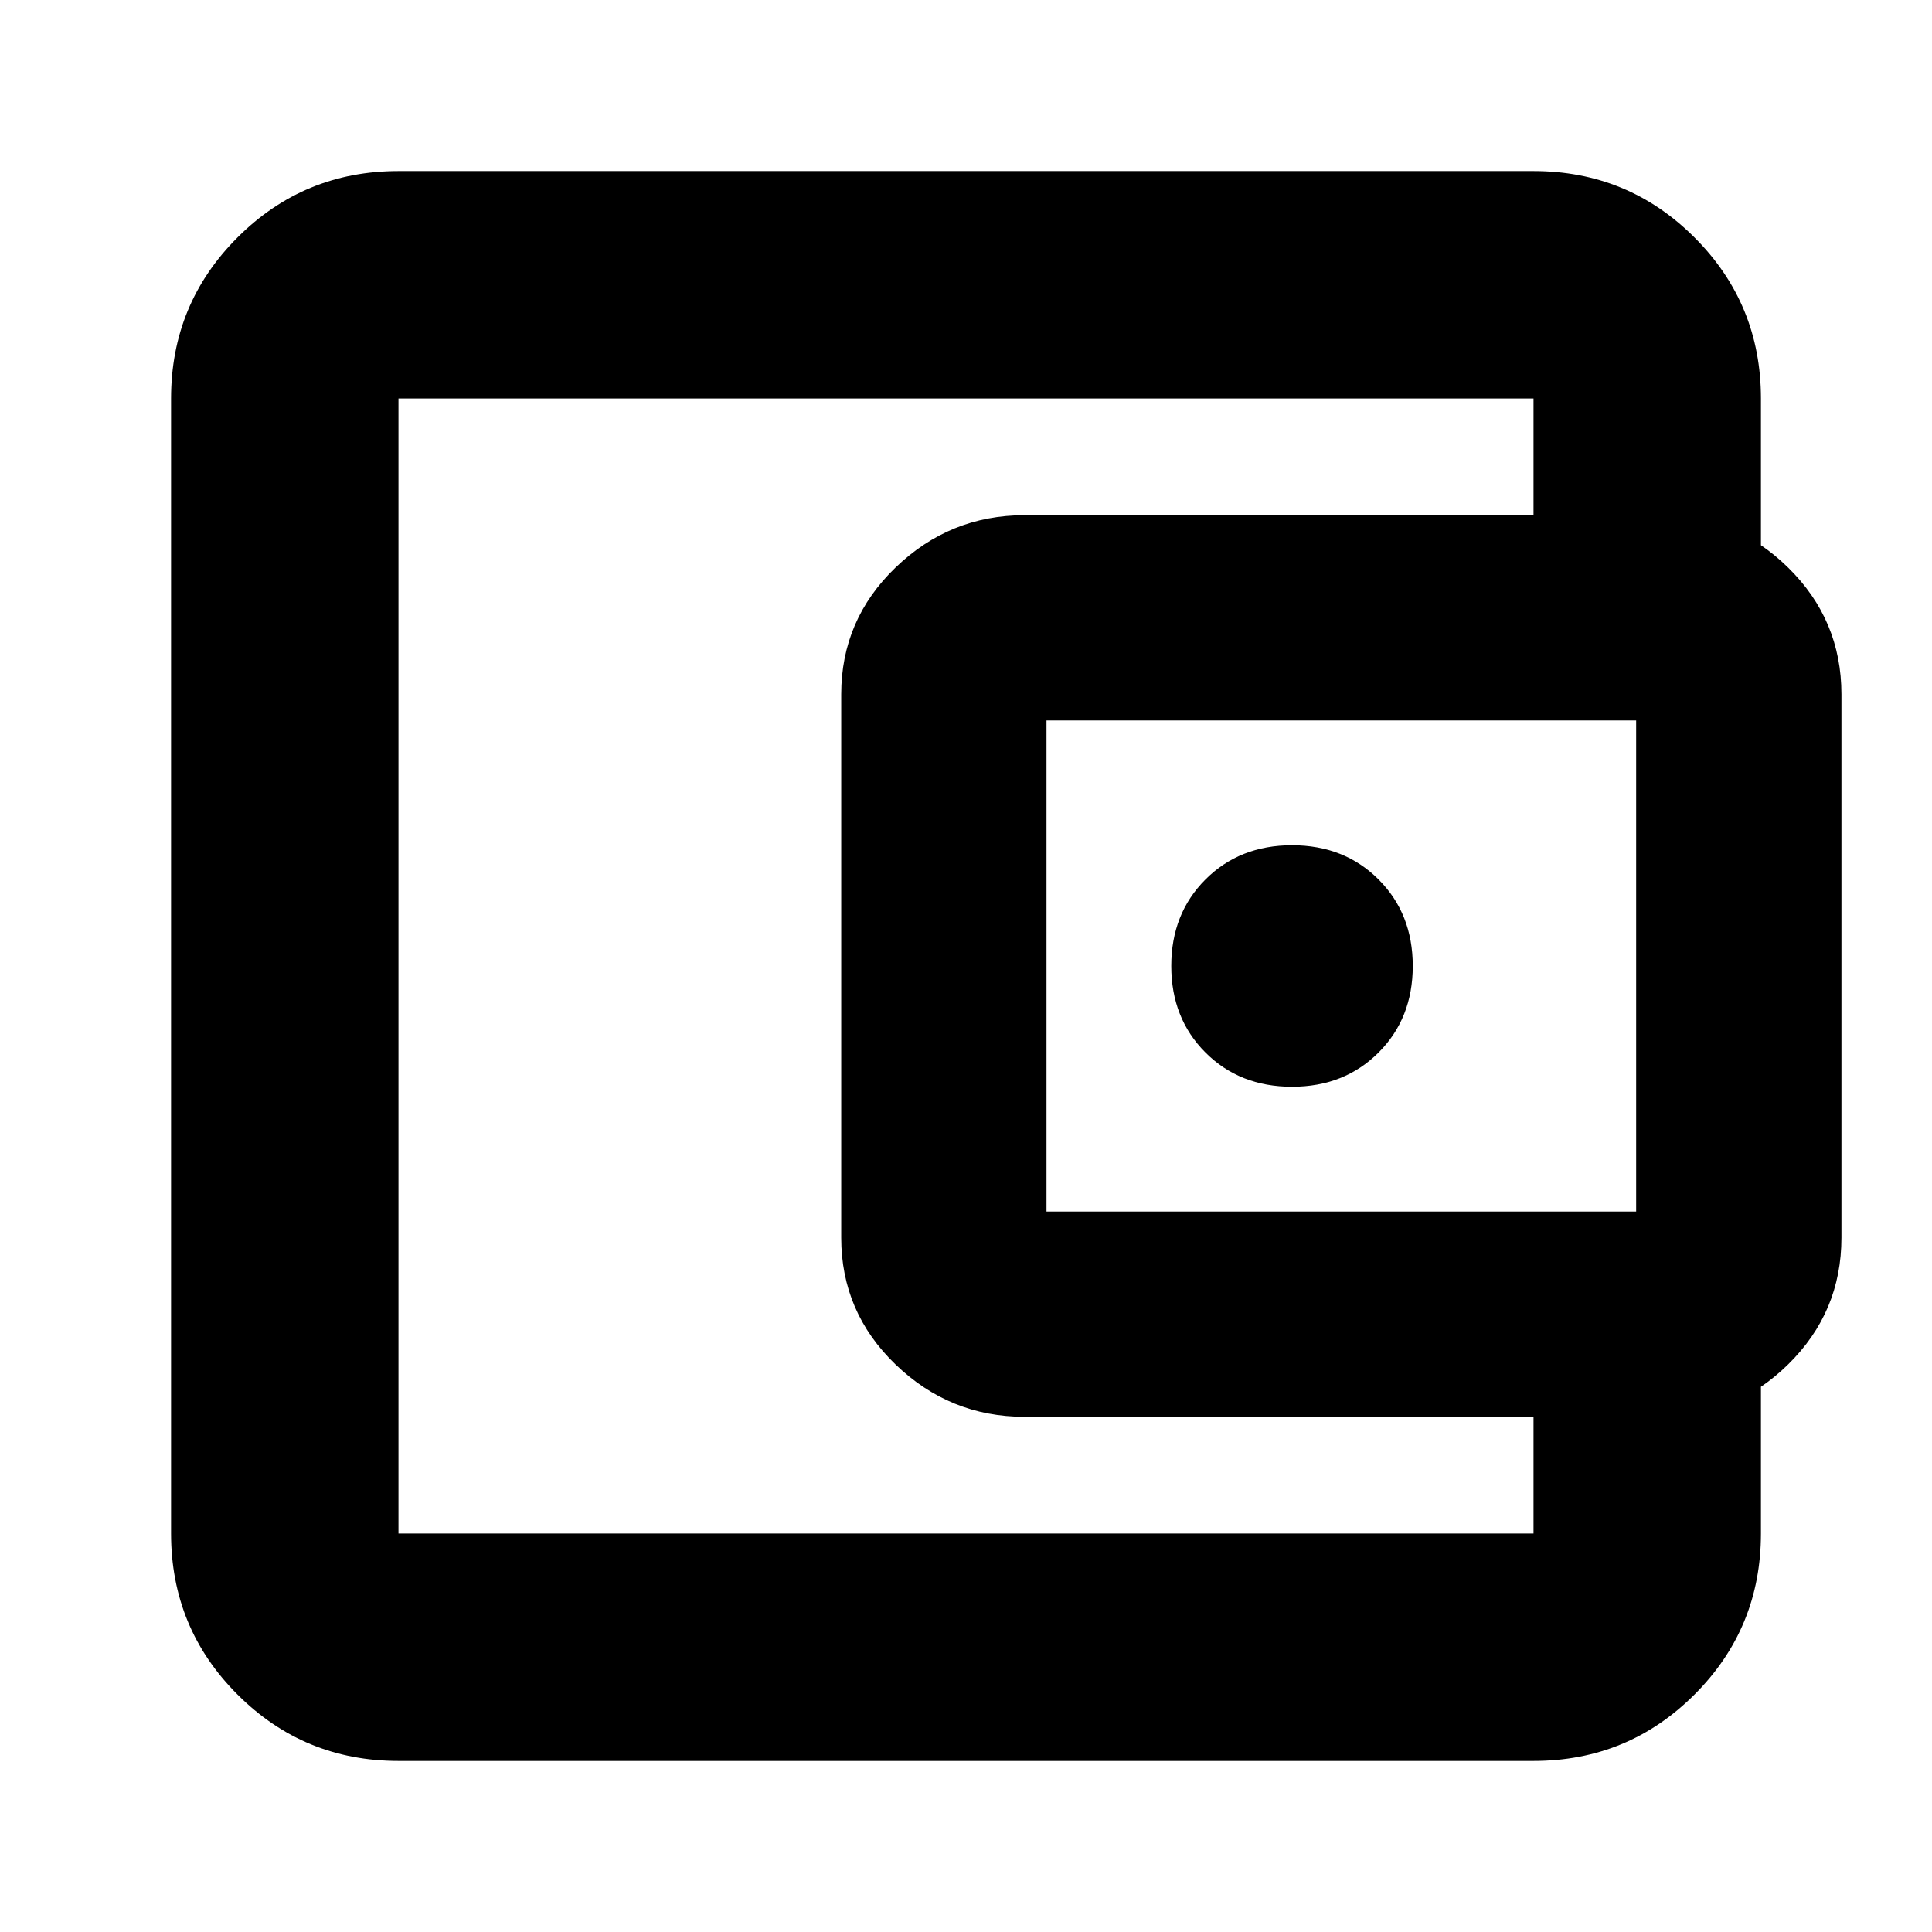 <svg xmlns="http://www.w3.org/2000/svg" height="24" width="24"><path d="M16.05 13.5q.65 0 1.075-.425.425-.425.425-1.075 0-.65-.425-1.075-.425-.425-1.075-.425-.65 0-1.075.425-.425.425-.425 1.075 0 .65.425 1.075.425.425 1.075.425Zm-11.1 5.55V4.95 19.05Zm0 2.825q-1.175 0-2-.825t-.825-2V4.95q0-1.175.825-2t2-.825h14.1q1.175 0 2 .825t.825 2V6.9H19.05V4.95H4.95v14.1h14.1V17.1h2.825v1.95q0 1.175-.825 2t-2 .825Zm7.775-4.275q-.925 0-1.6-.65t-.675-1.575v-6.75q0-.925.675-1.575.675-.65 1.6-.65h7.9q.925 0 1.587.65.663.65.663 1.575v6.75q0 .925-.663 1.575-.662.65-1.587.65Zm7.6-2.55v-6.1H13v6.1Z"/></svg>